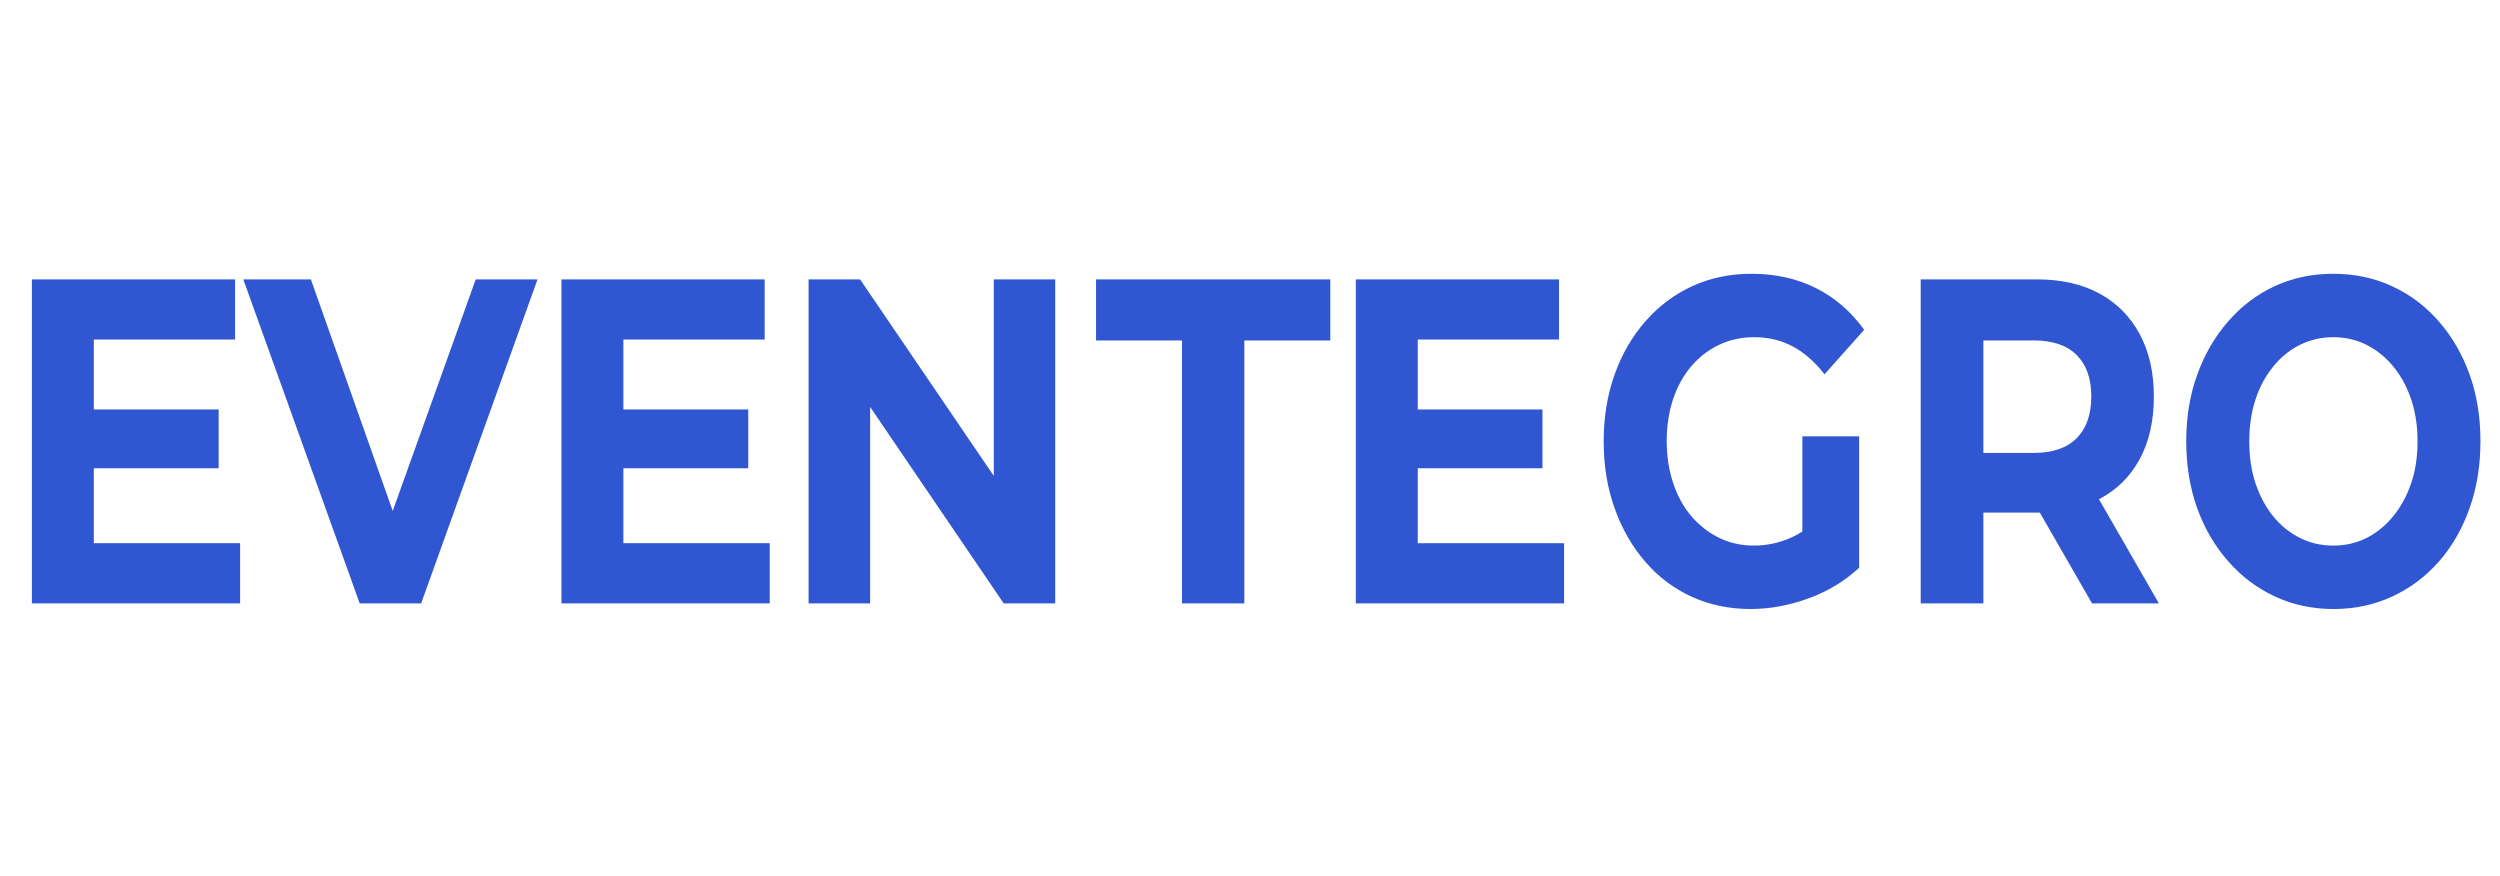 <svg fill="none" height="55" viewBox="9.523 44.123 172.859 39.182" width="157" xmlns="http://www.w3.org/2000/svg">
<!-- <path d="m60.7035 14.4004c2.3053 0 4.3067.38 6.004 1.14 1.7227.76 3.04 1.8493 3.952 3.268s1.368 3.1033 1.368 5.054c0 1.9253-.456 3.61-1.368 5.054-.912 1.4187-2.2293 2.508-3.952 3.268-1.6973.76-3.6987 1.14-6.004 1.14h-6.004v7.676h-4.94v-26.6zm-.228 14.744c2.1533 0 3.7873-.456 4.902-1.368s1.672-2.2167 1.672-3.914-.5573-3.002-1.672-3.914-2.7487-1.368-4.902-1.368h-5.776v10.564zm18.9852-14.744h4.94v22.42h13.908v4.18h-18.848zm42.6853 20.444h-13.3l-2.622 6.156h-5.092l11.97-26.6h4.864l12.008 26.6h-5.168zm-1.634-3.876-5.016-11.628-4.978 11.628zm25.225.646v9.386h-4.94v-9.31l-10.45-17.29h5.282l7.79 12.958 7.866-12.958h4.864z" fill="#3056d3"/><path d="m20 47c11.0457 0 20-8.9543 20-20s-8.9543-20-20-20-20 8.9543-20 20 8.9543 20 20 20z" fill="#fff"/><path clip-rule="evenodd" d="m11.2311 15c-1.71175 0-2.97838 1.4983-2.92168 3.1231.05445 1.5609-.01629 3.5827-.52522 5.2314-.51076 1.6533-1.37397 2.701-2.7842 2.8355v1.5183c1.41023.1348 2.27344 1.1819 2.78414 2.8355.50899 1.6487.57967 3.6704.52522 5.2314-.0567 1.6246 1.20993 3.1231 2.92194 3.1231h17.5399c1.7118 0 2.9782-1.4983 2.9214-3.1231-.0544-1.561.0163-3.5827.5253-5.2314.5107-1.6536 1.3718-2.7012 2.7821-2.8355v-1.5183c-1.4102-.1348-2.2713-1.1819-2.7821-2.8355-.5091-1.6485-.5797-3.6705-.5253-5.2314.0568-1.6246-1.2096-3.1231-2.9214-3.1231zm14.1079 14.7109c0 2.2374-1.6688 3.5942-4.4382 3.5942h-4.7144c-.1348 0-.2641-.0536-.3595-.1489-.0954-.0954-.1489-.2247-.1489-.3596v-11.6949c0-.1348.0535-.2642.1489-.3595.0954-.0954.2247-.1489.3595-.1489h4.6875c2.3093 0 3.8248 1.2508 3.8248 3.1713 0 1.3479-1.0195 2.5547-2.3184 2.7661v.0703c1.7681.1939 2.9587 1.4185 2.9587 3.1099zm-4.9523-7.5058h-2.688v3.7969h2.264c1.7502 0 2.7152-.7048 2.7152-1.9645-.0002-1.1805-.8298-1.8324-2.2912-1.8324zm-2.688 5.3034v4.1842h2.7869c1.8223 0 2.7875-.7312 2.7875-2.1053s-.9923-2.0791-2.9047-2.0791z" fill="#3056d3" fill-rule="evenodd"/> -->

  <path d="M 16.34 41.45 L 26.9 41.45 L 26.9 45.43 L 16.34 45.43 Z M 16.72 50.5 L 28.65 50.5 L 28.65 54.57 L 11.67 54.57 L 11.67 32.65 L 28.24 32.65 L 28.24 36.72 L 16.72 36.72 Z M 38.4 54.57 L 28.91 32.65 L 34.42 32.65 L 42.69 52.07 L 39.47 52.07 L 47.86 32.65 L 52.9 32.65 L 43.41 54.57 Z M 59.52 41.45 L 70.08 41.45 L 70.08 45.43 L 59.52 45.43 Z M 59.9 50.5 L 71.83 50.5 L 71.83 54.57 L 54.85 54.57 L 54.85 32.65 L 71.42 32.65 L 71.42 36.72 L 59.9 36.72 Z M 75 54.57 L 75 32.65 L 79.2 32.65 L 92.14 48.43 L 90.1 48.43 L 90.1 32.65 L 95.11 32.65 L 95.11 54.57 L 90.91 54.57 L 77.98 38.79 L 80.02 38.79 L 80.02 54.57 Z M 105.45 54.57 L 105.45 36.78 L 98.44 36.78 L 98.44 32.65 L 117.54 32.65 L 117.54 36.78 L 110.53 36.78 L 110.53 54.57 Z M 124.29 41.45 L 134.84 41.45 L 134.84 45.43 L 124.29 45.43 Z M 124.67 50.5 L 136.6 50.5 L 136.6 54.57 L 119.62 54.57 L 119.62 32.65 L 136.19 32.65 L 136.19 36.72 L 124.67 36.72 Z M 151.8 54.95 Q 149.2 54.95 147.01 54.12 Q 144.81 53.29 143.22 51.75 Q 141.62 50.22 140.73 48.15 Q 139.83 46.08 139.83 43.61 Q 139.83 41.14 140.73 39.07 Q 141.62 37 143.25 35.47 Q 144.88 33.93 147.07 33.1 Q 149.26 32.27 151.89 32.27 Q 154.81 32.27 157.14 33.24 Q 159.47 34.21 161.07 36.06 L 157.84 39.07 Q 156.62 37.78 155.21 37.17 Q 153.8 36.56 152.11 36.56 Q 150.55 36.56 149.23 37.08 Q 147.92 37.6 146.96 38.54 Q 146 39.48 145.49 40.76 Q 144.97 42.04 144.97 43.61 Q 144.97 45.11 145.49 46.41 Q 146 47.71 146.96 48.65 Q 147.92 49.59 149.21 50.12 Q 150.51 50.66 152.08 50.66 Q 153.58 50.66 155.01 50.16 Q 156.43 49.65 157.78 48.5 L 160.66 52.16 Q 158.85 53.54 156.5 54.24 Q 154.15 54.95 151.8 54.95 Z M 156.03 51.5 L 156.03 43.27 L 160.66 43.27 L 160.66 52.16 Z M 165.68 54.57 L 165.68 32.65 L 175.17 32.65 Q 178.11 32.65 180.24 33.6 Q 182.37 34.56 183.53 36.34 Q 184.69 38.13 184.69 40.57 Q 184.69 43.05 183.53 44.82 Q 182.37 46.59 180.24 47.51 Q 178.11 48.43 175.17 48.43 L 168.47 48.43 L 170.79 46.24 L 170.79 54.57 Z M 179.65 54.57 L 174.14 46.62 L 179.59 46.62 L 185.1 54.57 Z M 170.79 46.8 L 168.47 44.39 L 174.89 44.39 Q 177.21 44.39 178.4 43.39 Q 179.59 42.39 179.59 40.57 Q 179.59 38.76 178.4 37.77 Q 177.21 36.78 174.89 36.78 L 168.47 36.78 L 170.79 34.37 Z M 199.34 54.95 Q 196.75 54.95 194.56 54.1 Q 192.37 53.26 190.75 51.72 Q 189.12 50.19 188.22 48.12 Q 187.33 46.05 187.33 43.6 Q 187.33 41.14 188.23 39.09 Q 189.12 37.04 190.74 35.5 Q 192.36 33.95 194.54 33.11 Q 196.73 32.27 199.31 32.27 Q 201.93 32.27 204.11 33.11 Q 206.29 33.94 207.91 35.48 Q 209.53 37.01 210.43 39.07 Q 211.32 41.13 211.32 43.6 Q 211.32 46.06 210.43 48.14 Q 209.54 50.22 207.92 51.75 Q 206.29 53.28 204.11 54.11 Q 201.93 54.95 199.34 54.95 Z M 199.32 50.66 Q 200.8 50.66 202.04 50.14 Q 203.28 49.62 204.22 48.66 Q 205.15 47.71 205.67 46.44 Q 206.19 45.17 206.19 43.61 Q 206.19 42.04 205.67 40.77 Q 205.16 39.5 204.22 38.55 Q 203.28 37.6 202.04 37.08 Q 200.79 36.56 199.32 36.56 Q 197.86 36.56 196.6 37.08 Q 195.34 37.6 194.42 38.55 Q 193.49 39.49 192.98 40.77 Q 192.47 42.04 192.47 43.61 Q 192.47 45.18 192.98 46.45 Q 193.5 47.73 194.42 48.68 Q 195.35 49.62 196.6 50.14 Q 197.84 50.66 199.32 50.66 Z" transform="matrix(0.848, 0, 0, 1.022, 1.831, 19.386)" style="fill: rgb(48, 86, 210);"/>
</svg>


<!-- color(srgb 33.3% 55.7% 85.5%) -->
